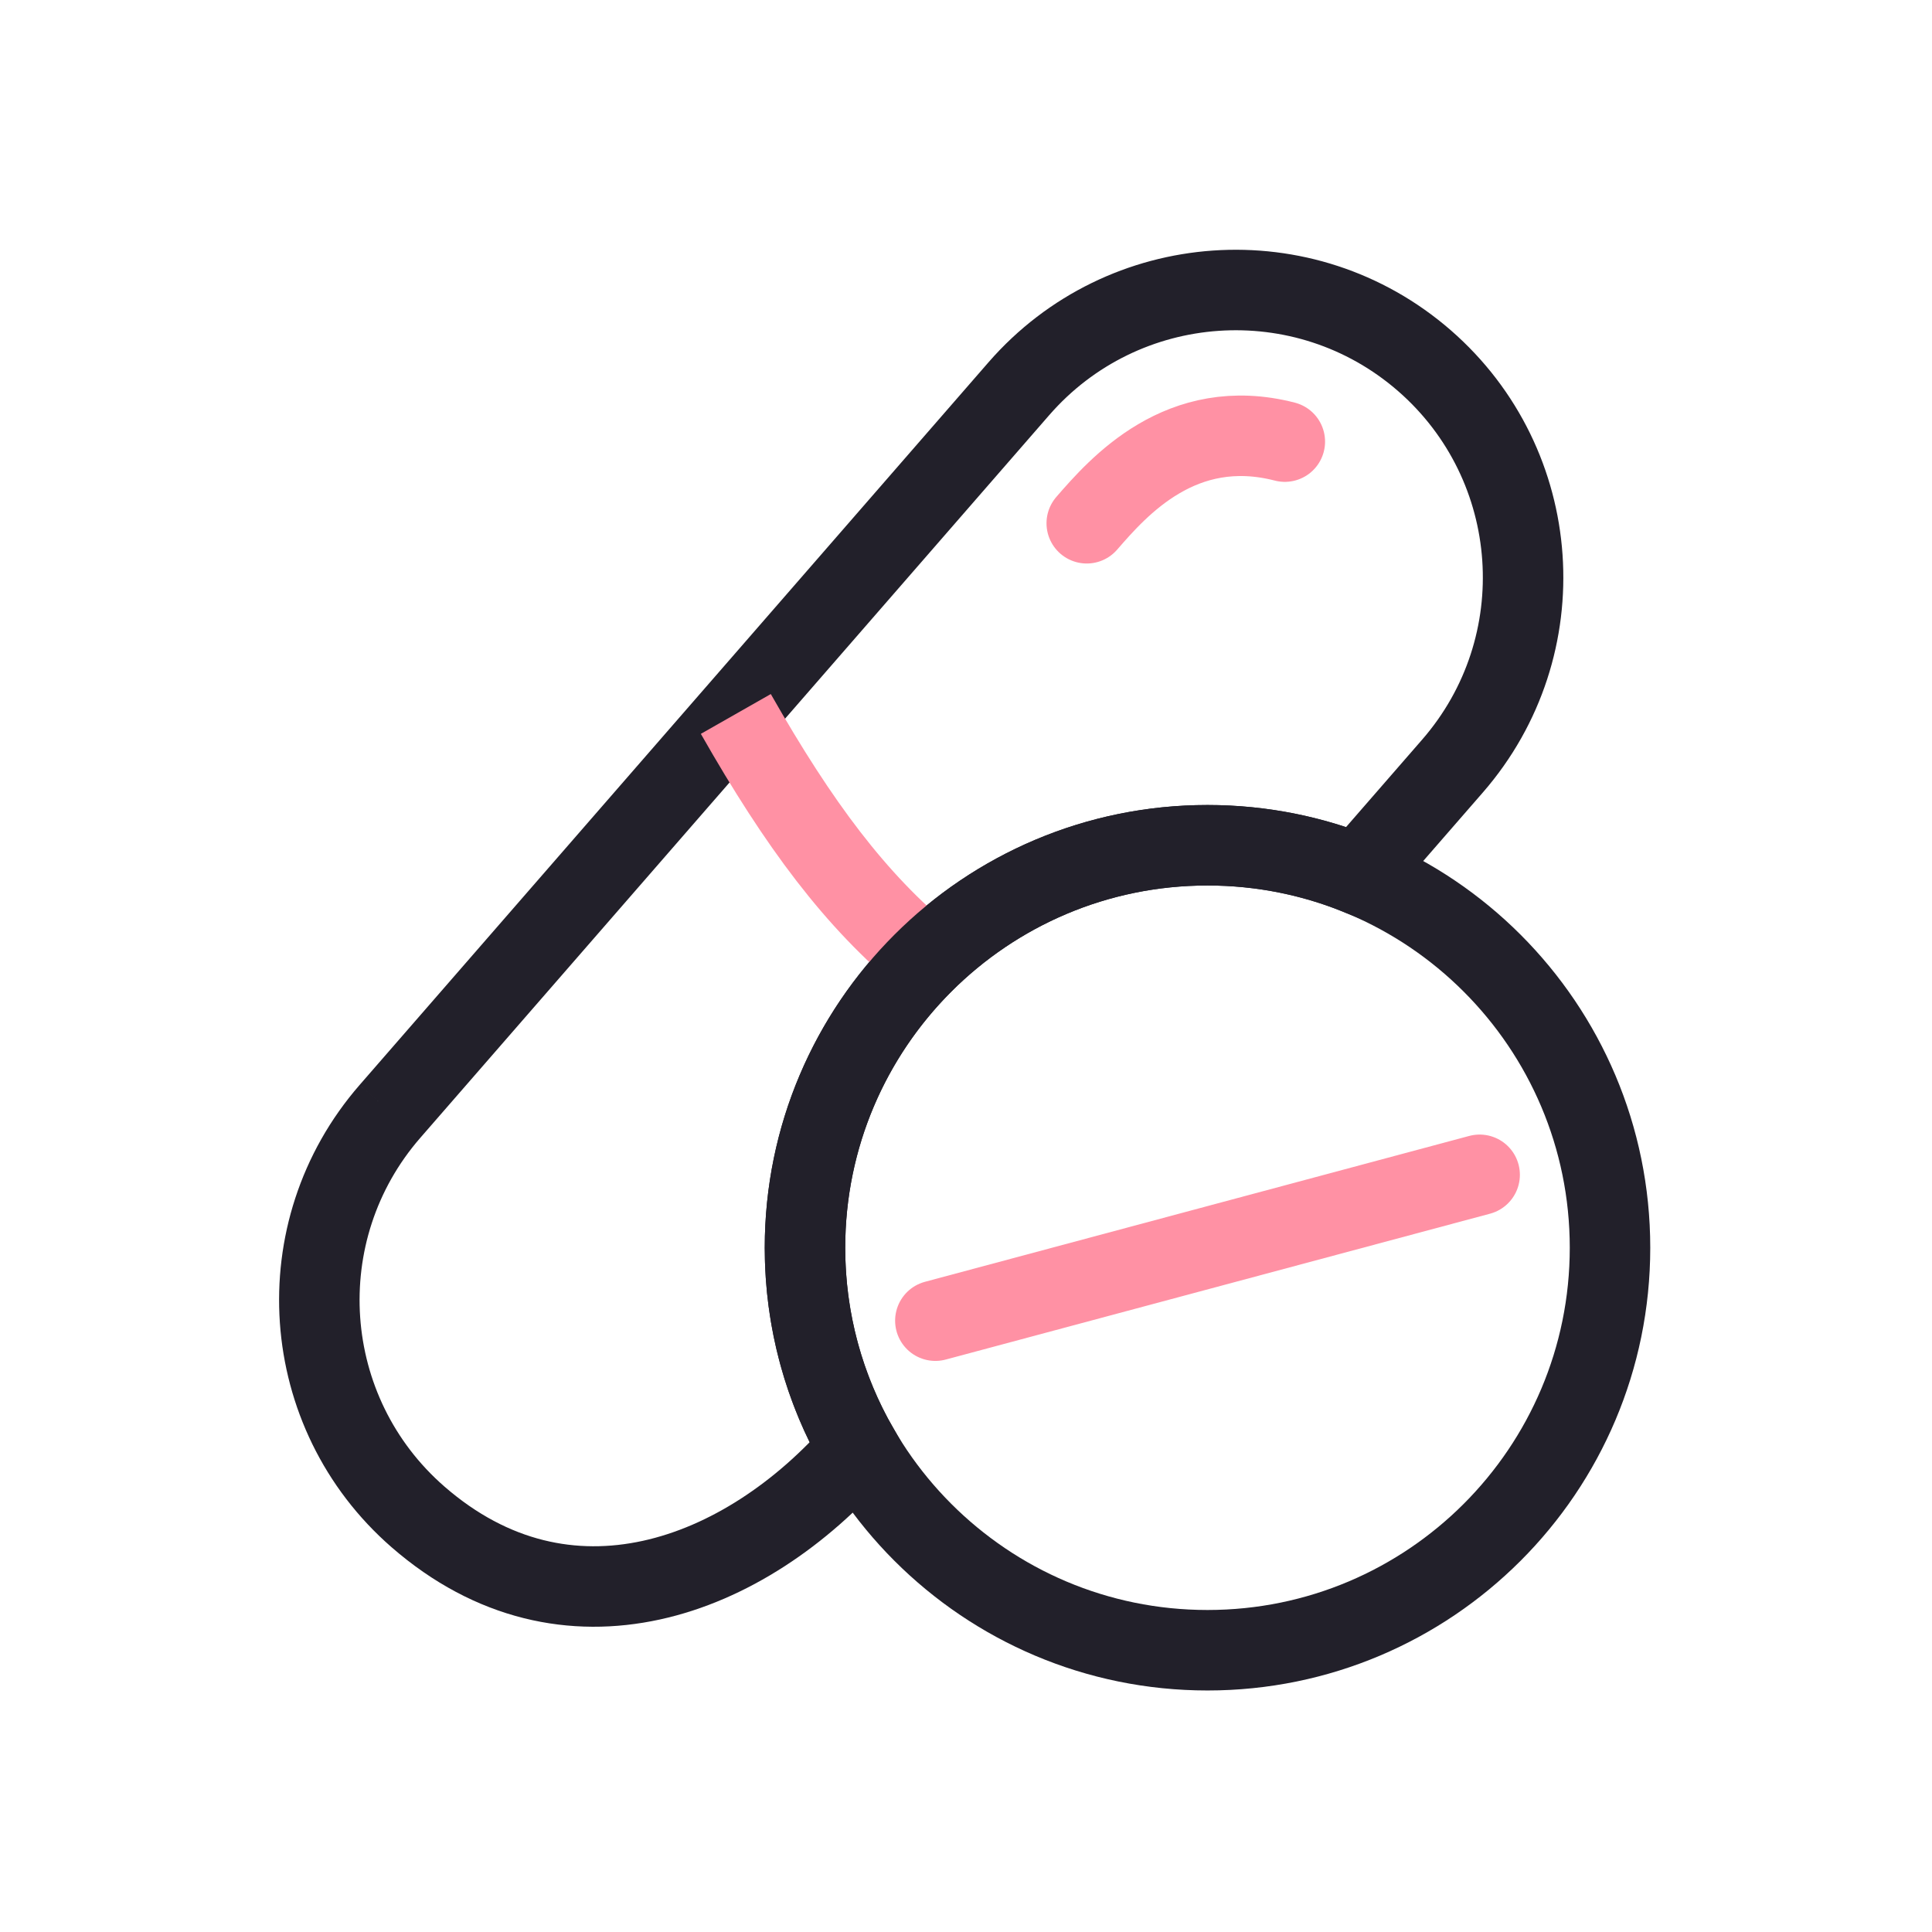 <svg width="50" height="50" viewBox="0 0 50 50" fill="none" xmlns="http://www.w3.org/2000/svg">
<path d="M10.091 28.764L26.368 10.06C29.065 6.962 33.763 6.636 36.862 9.332C39.961 12.029 40.287 16.727 37.59 19.826L35.15 22.63C33.946 22.143 32.629 21.875 31.25 21.875C25.497 21.875 20.833 26.539 20.833 32.292M10.091 28.764C7.395 31.863 7.721 36.561 10.819 39.258C14.66 42.6 19.276 40.871 22.22 37.488C21.338 35.959 20.833 34.184 20.833 32.292M10.091 28.764L19.043 18.477M20.833 32.292C20.833 29.364 22.041 26.718 23.986 24.826" stroke="#22202A" stroke-width="2.083"/>
<path d="M19.043 18.477C20.681 21.355 22.138 23.303 23.986 24.826" stroke="#FF91A4" stroke-width="2.083"/>
<path d="M33.251 11.429C30.567 10.736 28.939 12.606 28.125 13.542" stroke="#FF91A4" stroke-width="2.083" stroke-linecap="round"/>
<path d="M41.667 32.292C41.667 38.045 37.003 42.708 31.25 42.708C25.497 42.708 20.833 38.045 20.833 32.292C20.833 26.539 25.497 21.875 31.25 21.875C37.003 21.875 41.667 26.539 41.667 32.292Z" stroke="#22202A" stroke-width="2.083"/>
<path d="M24.207 34.179L38.293 30.404" stroke="#FF91A4" stroke-width="2.083" stroke-linecap="round"/>
</svg>
